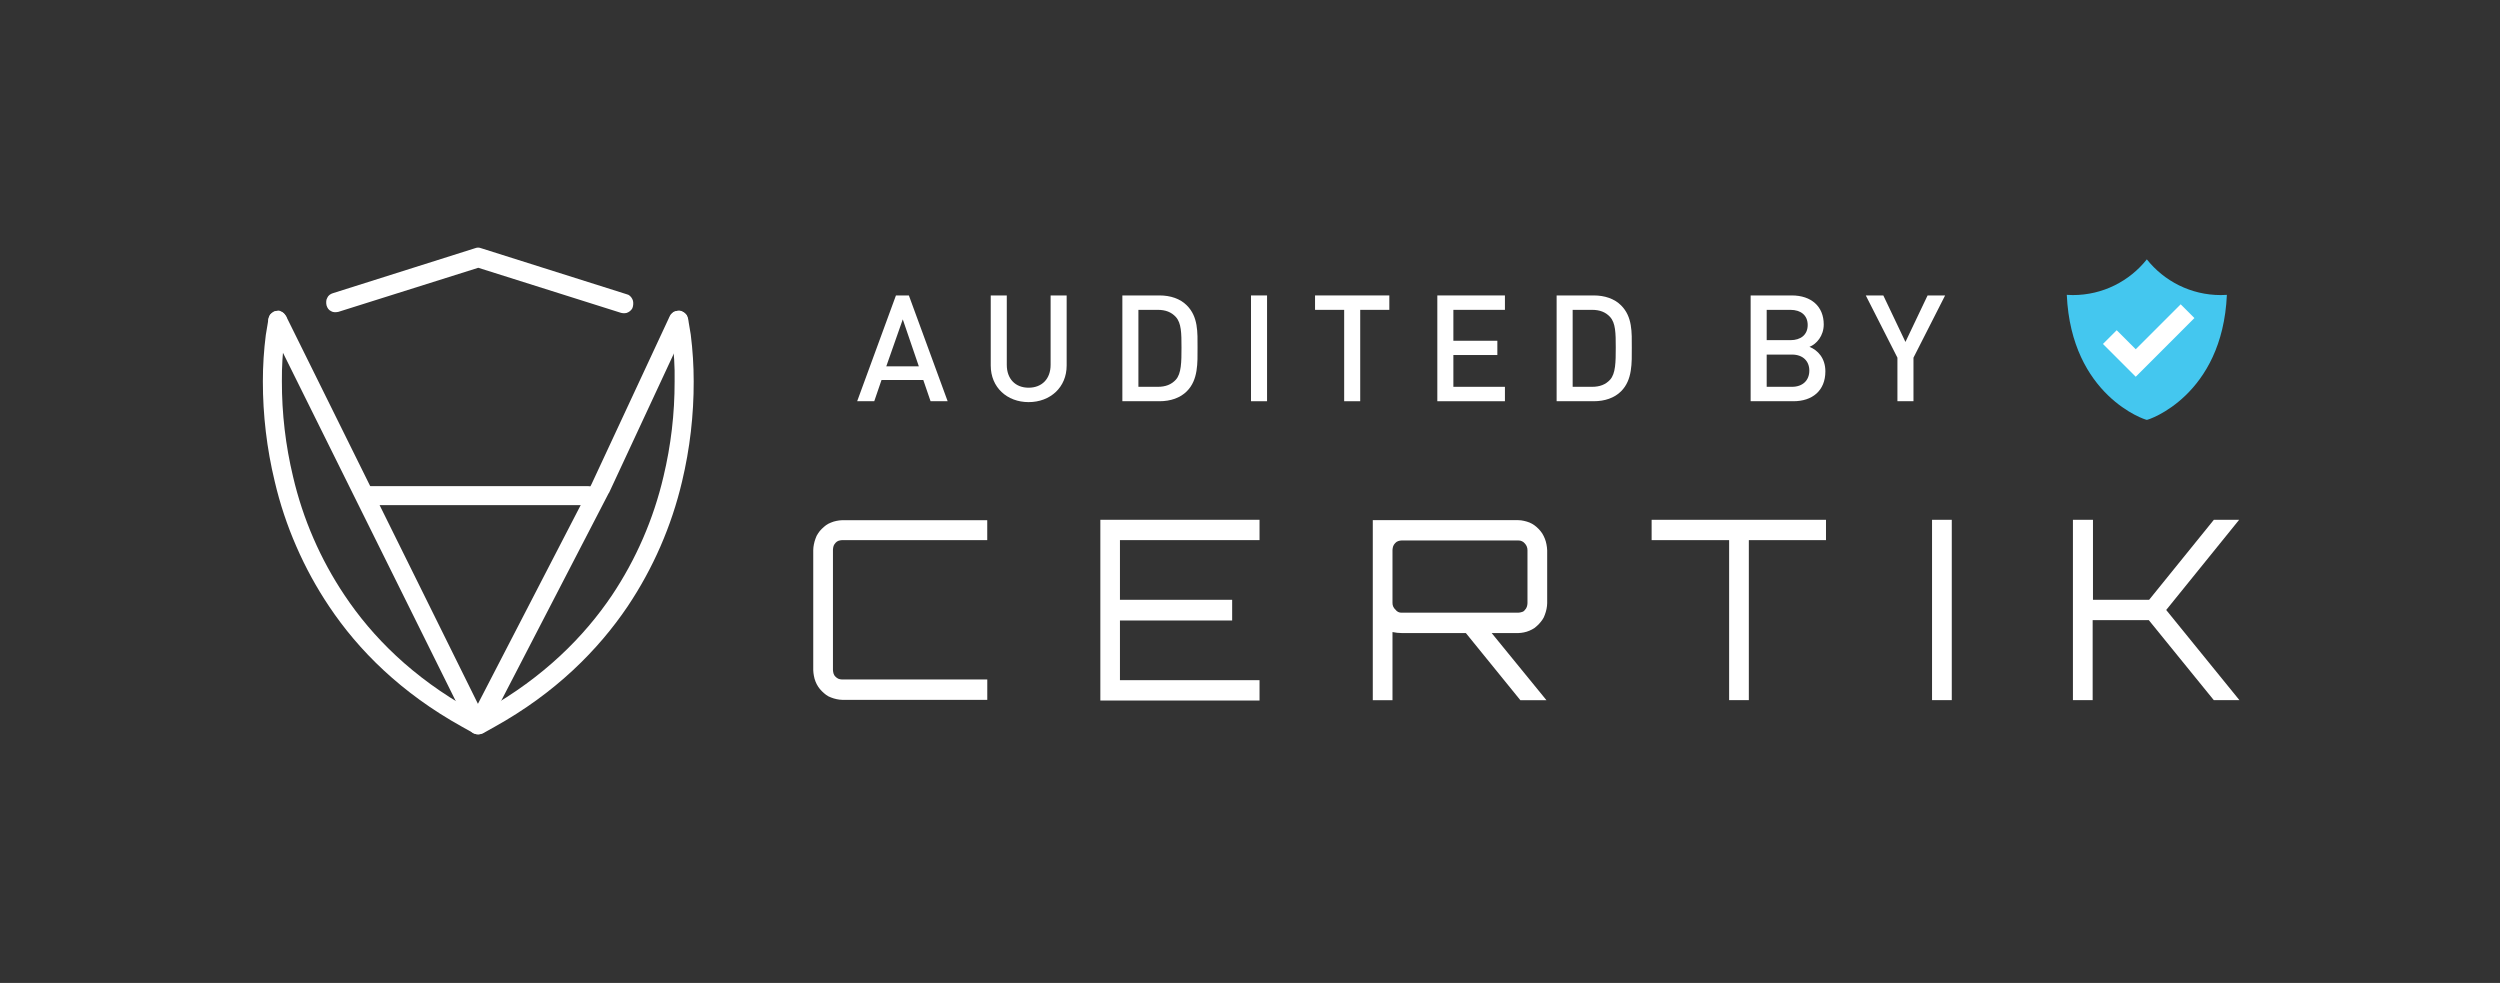 <svg width="234" height="92" viewBox="0 0 234 92" fill="none" xmlns="http://www.w3.org/2000/svg">
<rect x="0" y="0" width="234" height="92" fill="#333333" stroke="none"/>
<path fill-rule="evenodd" clip-rule="evenodd" d="M62.656 30.174L62.9 31.639C63.09 32.985 63.171 34.343 63.144 35.701C63.151 38.705 62.8 41.698 62.099 44.619C61.17 48.58 59.537 52.342 57.277 55.725C54.664 59.596 50.912 63.372 45.441 66.452L44.767 66.833L44.09 66.452C38.619 63.406 34.838 59.596 32.256 55.725C29.989 52.344 28.354 48.58 27.43 44.616C26.729 41.695 26.378 38.7 26.385 35.696C26.373 34.338 26.454 32.981 26.629 31.634L26.844 30.169C26.876 30.055 26.876 29.934 26.844 29.82C26.825 29.701 26.771 29.591 26.69 29.502C26.624 29.406 26.541 29.323 26.446 29.258C26.351 29.202 26.248 29.16 26.14 29.133C26.03 29.099 25.911 29.099 25.801 29.133C25.684 29.152 25.577 29.207 25.493 29.29C25.397 29.355 25.314 29.438 25.249 29.534C25.189 29.643 25.148 29.761 25.124 29.883L24.88 31.349C24.696 32.791 24.604 34.243 24.604 35.696C24.602 38.85 24.974 41.993 25.713 45.058C26.201 47.147 26.88 49.187 27.74 51.152C28.593 53.114 29.621 54.994 30.813 56.77C33.548 60.864 37.544 64.862 43.27 68.037L44.347 68.638C44.481 68.703 44.628 68.736 44.777 68.734C44.925 68.732 45.072 68.7 45.206 68.638L46.284 68.037C51.999 64.862 55.995 60.832 58.74 56.77C61.131 53.204 62.859 49.237 63.843 45.058C64.573 41.992 64.938 38.849 64.93 35.696C64.929 34.232 64.837 32.77 64.654 31.317L64.409 29.851C64.382 29.731 64.341 29.614 64.287 29.502C64.221 29.407 64.138 29.324 64.043 29.258C63.947 29.194 63.843 29.14 63.735 29.099C63.625 29.067 63.508 29.067 63.398 29.099C63.281 29.128 63.167 29.171 63.059 29.226C62.957 29.285 62.873 29.369 62.814 29.47C62.752 29.57 62.701 29.677 62.663 29.788L62.656 30.174Z" fill="white"/>
<path fill-rule="evenodd" clip-rule="evenodd" d="M31.672 29.19L44.766 25.064L58.136 29.285C58.247 29.311 58.36 29.322 58.473 29.317C58.592 29.316 58.709 29.283 58.81 29.222C58.916 29.166 59.011 29.09 59.089 28.999C59.171 28.911 59.224 28.801 59.243 28.682C59.267 28.568 59.277 28.451 59.272 28.335C59.271 28.212 59.24 28.091 59.182 27.983C59.128 27.877 59.055 27.781 58.967 27.7C58.883 27.617 58.775 27.562 58.659 27.541L45.01 23.225C44.843 23.159 44.657 23.159 44.49 23.225L31.149 27.446C31.038 27.479 30.933 27.533 30.841 27.605C30.746 27.679 30.672 27.776 30.627 27.888C30.564 27.994 30.532 28.116 30.534 28.24C30.527 28.356 30.538 28.473 30.565 28.587C30.597 28.7 30.649 28.808 30.717 28.904C30.79 29.001 30.885 29.078 30.995 29.129C31.096 29.191 31.213 29.223 31.332 29.222C31.446 29.226 31.561 29.215 31.672 29.19Z" fill="white"/>
<path fill-rule="evenodd" clip-rule="evenodd" d="M25.216 30.46L43.967 68.258C44.025 68.407 44.133 68.532 44.273 68.609C44.558 68.775 44.911 68.775 45.196 68.609C45.339 68.525 45.455 68.404 45.533 68.258L56.969 46.17L57.001 46.139L64.313 30.428C64.362 30.317 64.393 30.2 64.406 30.079C64.416 29.959 64.395 29.839 64.345 29.73C64.314 29.609 64.25 29.499 64.159 29.412C64.09 29.314 63.994 29.237 63.883 29.19C63.782 29.127 63.666 29.094 63.546 29.095C63.433 29.089 63.319 29.1 63.209 29.129C63.089 29.159 62.981 29.225 62.899 29.317C62.805 29.393 62.731 29.491 62.684 29.603L55.369 45.313L44.734 65.879L26.784 29.603C26.722 29.501 26.65 29.405 26.569 29.317C26.479 29.236 26.375 29.172 26.262 29.129C26.159 29.069 26.035 29.057 25.922 29.095C25.804 29.098 25.688 29.131 25.585 29.19C25.485 29.254 25.392 29.328 25.309 29.412C25.24 29.509 25.188 29.616 25.155 29.73C25.114 29.841 25.104 29.962 25.123 30.079C25.125 30.212 25.157 30.342 25.216 30.46Z" fill="white"/>
<path fill-rule="evenodd" clip-rule="evenodd" d="M34.193 47.281H55.066C55.181 47.275 55.294 47.254 55.404 47.218C55.511 47.18 55.607 47.114 55.679 47.027C55.762 46.947 55.826 46.849 55.865 46.741C55.947 46.516 55.947 46.268 55.865 46.043C55.821 45.937 55.758 45.84 55.679 45.757C55.604 45.672 55.51 45.607 55.404 45.566C55.295 45.527 55.181 45.506 55.066 45.503H34.193C34.077 45.509 33.963 45.53 33.853 45.566C33.746 45.604 33.65 45.669 33.577 45.757C33.495 45.837 33.431 45.935 33.392 46.043C33.31 46.268 33.31 46.516 33.392 46.741C33.428 46.851 33.492 46.95 33.577 47.027C33.653 47.111 33.748 47.176 33.853 47.218C33.962 47.257 34.077 47.278 34.193 47.281Z" fill="white"/>
<path fill-rule="evenodd" clip-rule="evenodd" d="M92.409 50.555H78.824C78.708 50.561 78.594 50.582 78.484 50.618C78.377 50.657 78.282 50.723 78.208 50.809C78.129 50.892 78.067 50.989 78.025 51.095C77.99 51.208 77.97 51.325 77.964 51.444V62.711C77.97 62.83 77.99 62.947 78.025 63.061C78.059 63.171 78.122 63.269 78.208 63.346C78.287 63.426 78.381 63.491 78.484 63.537C78.593 63.576 78.708 63.597 78.824 63.6H92.409V65.505H78.824C78.648 65.501 78.472 65.479 78.301 65.44C78.122 65.402 77.947 65.349 77.778 65.281C77.613 65.225 77.458 65.142 77.319 65.037C77.177 64.931 77.043 64.814 76.918 64.687C76.665 64.435 76.466 64.133 76.335 63.801C76.265 63.627 76.213 63.446 76.181 63.261C76.146 63.083 76.126 62.902 76.12 62.721V51.486C76.124 51.304 76.144 51.123 76.181 50.946C76.217 50.762 76.269 50.581 76.335 50.406C76.389 50.231 76.471 50.066 76.579 49.917C76.673 49.766 76.787 49.628 76.916 49.505C77.041 49.38 77.175 49.264 77.317 49.158C77.459 49.058 77.613 48.976 77.776 48.914C77.944 48.842 78.119 48.789 78.298 48.755C78.47 48.718 78.645 48.697 78.821 48.691H92.406V50.562L92.409 50.555Z" fill="white"/>
<path fill-rule="evenodd" clip-rule="evenodd" d="M117.892 48.652V50.555H104.827V56.141H115.33V58.078H104.827V63.664H117.892V65.569H102.993V48.652H117.892Z" fill="white"/>
<path d="M144.816 51.508V56.459C144.812 56.64 144.791 56.821 144.755 56.998C144.718 57.182 144.665 57.363 144.599 57.538C144.544 57.713 144.461 57.878 144.354 58.027C144.251 58.17 144.138 58.307 144.017 58.437C143.891 58.562 143.757 58.68 143.617 58.789C143.47 58.883 143.316 58.965 143.155 59.033C142.987 59.105 142.812 59.16 142.632 59.194C142.46 59.229 142.285 59.249 142.11 59.255H139.621L144.75 65.54H142.307L137.205 59.255H131.228C130.929 59.255 130.63 59.223 130.337 59.16V65.54H128.493V48.687H142.11C142.286 48.689 142.461 48.71 142.632 48.75C142.81 48.788 142.985 48.84 143.155 48.906C143.318 48.974 143.473 49.06 143.617 49.163C143.903 49.372 144.151 49.629 144.349 49.922C144.444 50.078 144.526 50.242 144.594 50.411C144.664 50.585 144.717 50.766 144.75 50.951C144.786 51.134 144.808 51.321 144.816 51.508ZM131.199 57.348H142.11C142.225 57.342 142.339 57.321 142.449 57.284C142.562 57.259 142.661 57.191 142.725 57.094C142.808 57.014 142.871 56.916 142.908 56.808C142.948 56.695 142.969 56.578 142.972 56.459V51.508C142.977 51.272 142.889 51.044 142.728 50.873C142.578 50.687 142.351 50.581 142.112 50.587H131.199C131.083 50.59 130.969 50.611 130.86 50.65C130.752 50.688 130.657 50.754 130.584 50.841C130.505 50.923 130.442 51.02 130.4 51.127C130.364 51.24 130.343 51.357 130.337 51.476V56.427C130.33 56.67 130.432 56.903 130.615 57.062C130.747 57.252 130.968 57.361 131.199 57.348Z" fill="white"/>
<path fill-rule="evenodd" clip-rule="evenodd" d="M154.592 48.652H170.913V50.555H163.691V65.535H161.846V50.555H154.592V48.652ZM180.839 65.535V48.652H182.686V65.535H180.839ZM207.218 48.652H209.585L202.756 57.094L209.612 65.535H207.213L201.129 58.046H195.873V65.535H194.026V48.652H195.902V56.141H201.158L207.218 48.652Z" fill="white"/>
<path d="M207.868 27.619C205.063 27.619 202.565 26.313 200.944 24.276C199.323 26.313 196.825 27.619 194.02 27.619C193.829 27.619 193.64 27.611 193.452 27.599C193.871 37.05 200.822 39.322 200.944 39.299C201.066 39.322 208.016 37.05 208.436 27.599C208.248 27.611 208.059 27.619 207.868 27.619Z" fill="#44C7EF"/>
<path d="M199.905 35.263L196.836 32.194L198.123 30.909L199.905 32.691L204.112 28.483L205.398 29.769L199.905 35.263Z" fill="white"/>
<path d="M87.101 37.555L86.419 35.566H82.511L81.83 37.555H80.231L83.861 27.653H85.07L88.7 37.555H87.101ZM84.5 29.892L82.957 34.287H86.002L84.5 29.892Z" fill="white"/>
<path d="M96.279 37.638C94.263 37.638 92.733 36.261 92.733 34.217V27.653H94.235V34.148C94.235 35.469 95.041 36.289 96.279 36.289C97.517 36.289 98.337 35.469 98.337 34.148V27.653H99.839V34.217C99.839 36.261 98.296 37.638 96.279 37.638Z" fill="white"/>
<path d="M111.088 36.623C110.463 37.249 109.559 37.555 108.53 37.555H105.053V27.653H108.53C109.559 27.653 110.463 27.959 111.088 28.585C112.159 29.656 112.09 31.102 112.09 32.535C112.09 33.967 112.159 35.552 111.088 36.623ZM110.059 29.67C109.642 29.211 109.086 29.002 108.377 29.002H106.555V36.206H108.377C109.086 36.206 109.642 35.997 110.059 35.538C110.574 34.968 110.588 33.897 110.588 32.535C110.588 31.172 110.574 30.24 110.059 29.67Z" fill="white"/>
<path d="M117.094 37.555V27.653H118.596V37.555H117.094Z" fill="white"/>
<path d="M127.316 29.002V37.555H125.814V29.002H123.088V27.653H130.041V29.002H127.316Z" fill="white"/>
<path d="M134.534 37.555V27.653H140.861V29.002H136.036V31.895H140.152V33.23H136.036V36.206H140.861V37.555H134.534Z" fill="white"/>
<path d="M151.735 36.623C151.109 37.249 150.205 37.555 149.176 37.555H145.7V27.653H149.176C150.205 27.653 151.109 27.959 151.735 28.585C152.806 29.656 152.736 31.102 152.736 32.535C152.736 33.967 152.806 35.552 151.735 36.623ZM150.706 29.67C150.289 29.211 149.732 29.002 149.023 29.002H147.201V36.206H149.023C149.732 36.206 150.289 35.997 150.706 35.538C151.221 34.968 151.235 33.897 151.235 32.535C151.235 31.172 151.22 30.24 150.706 29.67Z" fill="white"/>
<path d="M167.865 37.555H163.86V27.653H167.712C169.547 27.653 170.702 28.696 170.702 30.365C170.702 31.436 170.034 32.201 169.367 32.465C170.132 32.771 170.855 33.508 170.855 34.76C170.855 36.581 169.617 37.555 167.865 37.555ZM167.587 29.002H165.362V31.839H167.587C168.546 31.839 169.2 31.338 169.2 30.421C169.2 29.503 168.546 29.002 167.587 29.002ZM167.726 33.188H165.362V36.206H167.726C168.769 36.206 169.353 35.566 169.353 34.69C169.353 33.814 168.769 33.188 167.726 33.188Z" fill="white"/>
<path d="M179.101 33.48V37.555H177.599V33.48L174.637 27.653H176.278L178.35 32.006L180.422 27.653H182.063L179.101 33.48Z" fill="white"/>
</svg>
